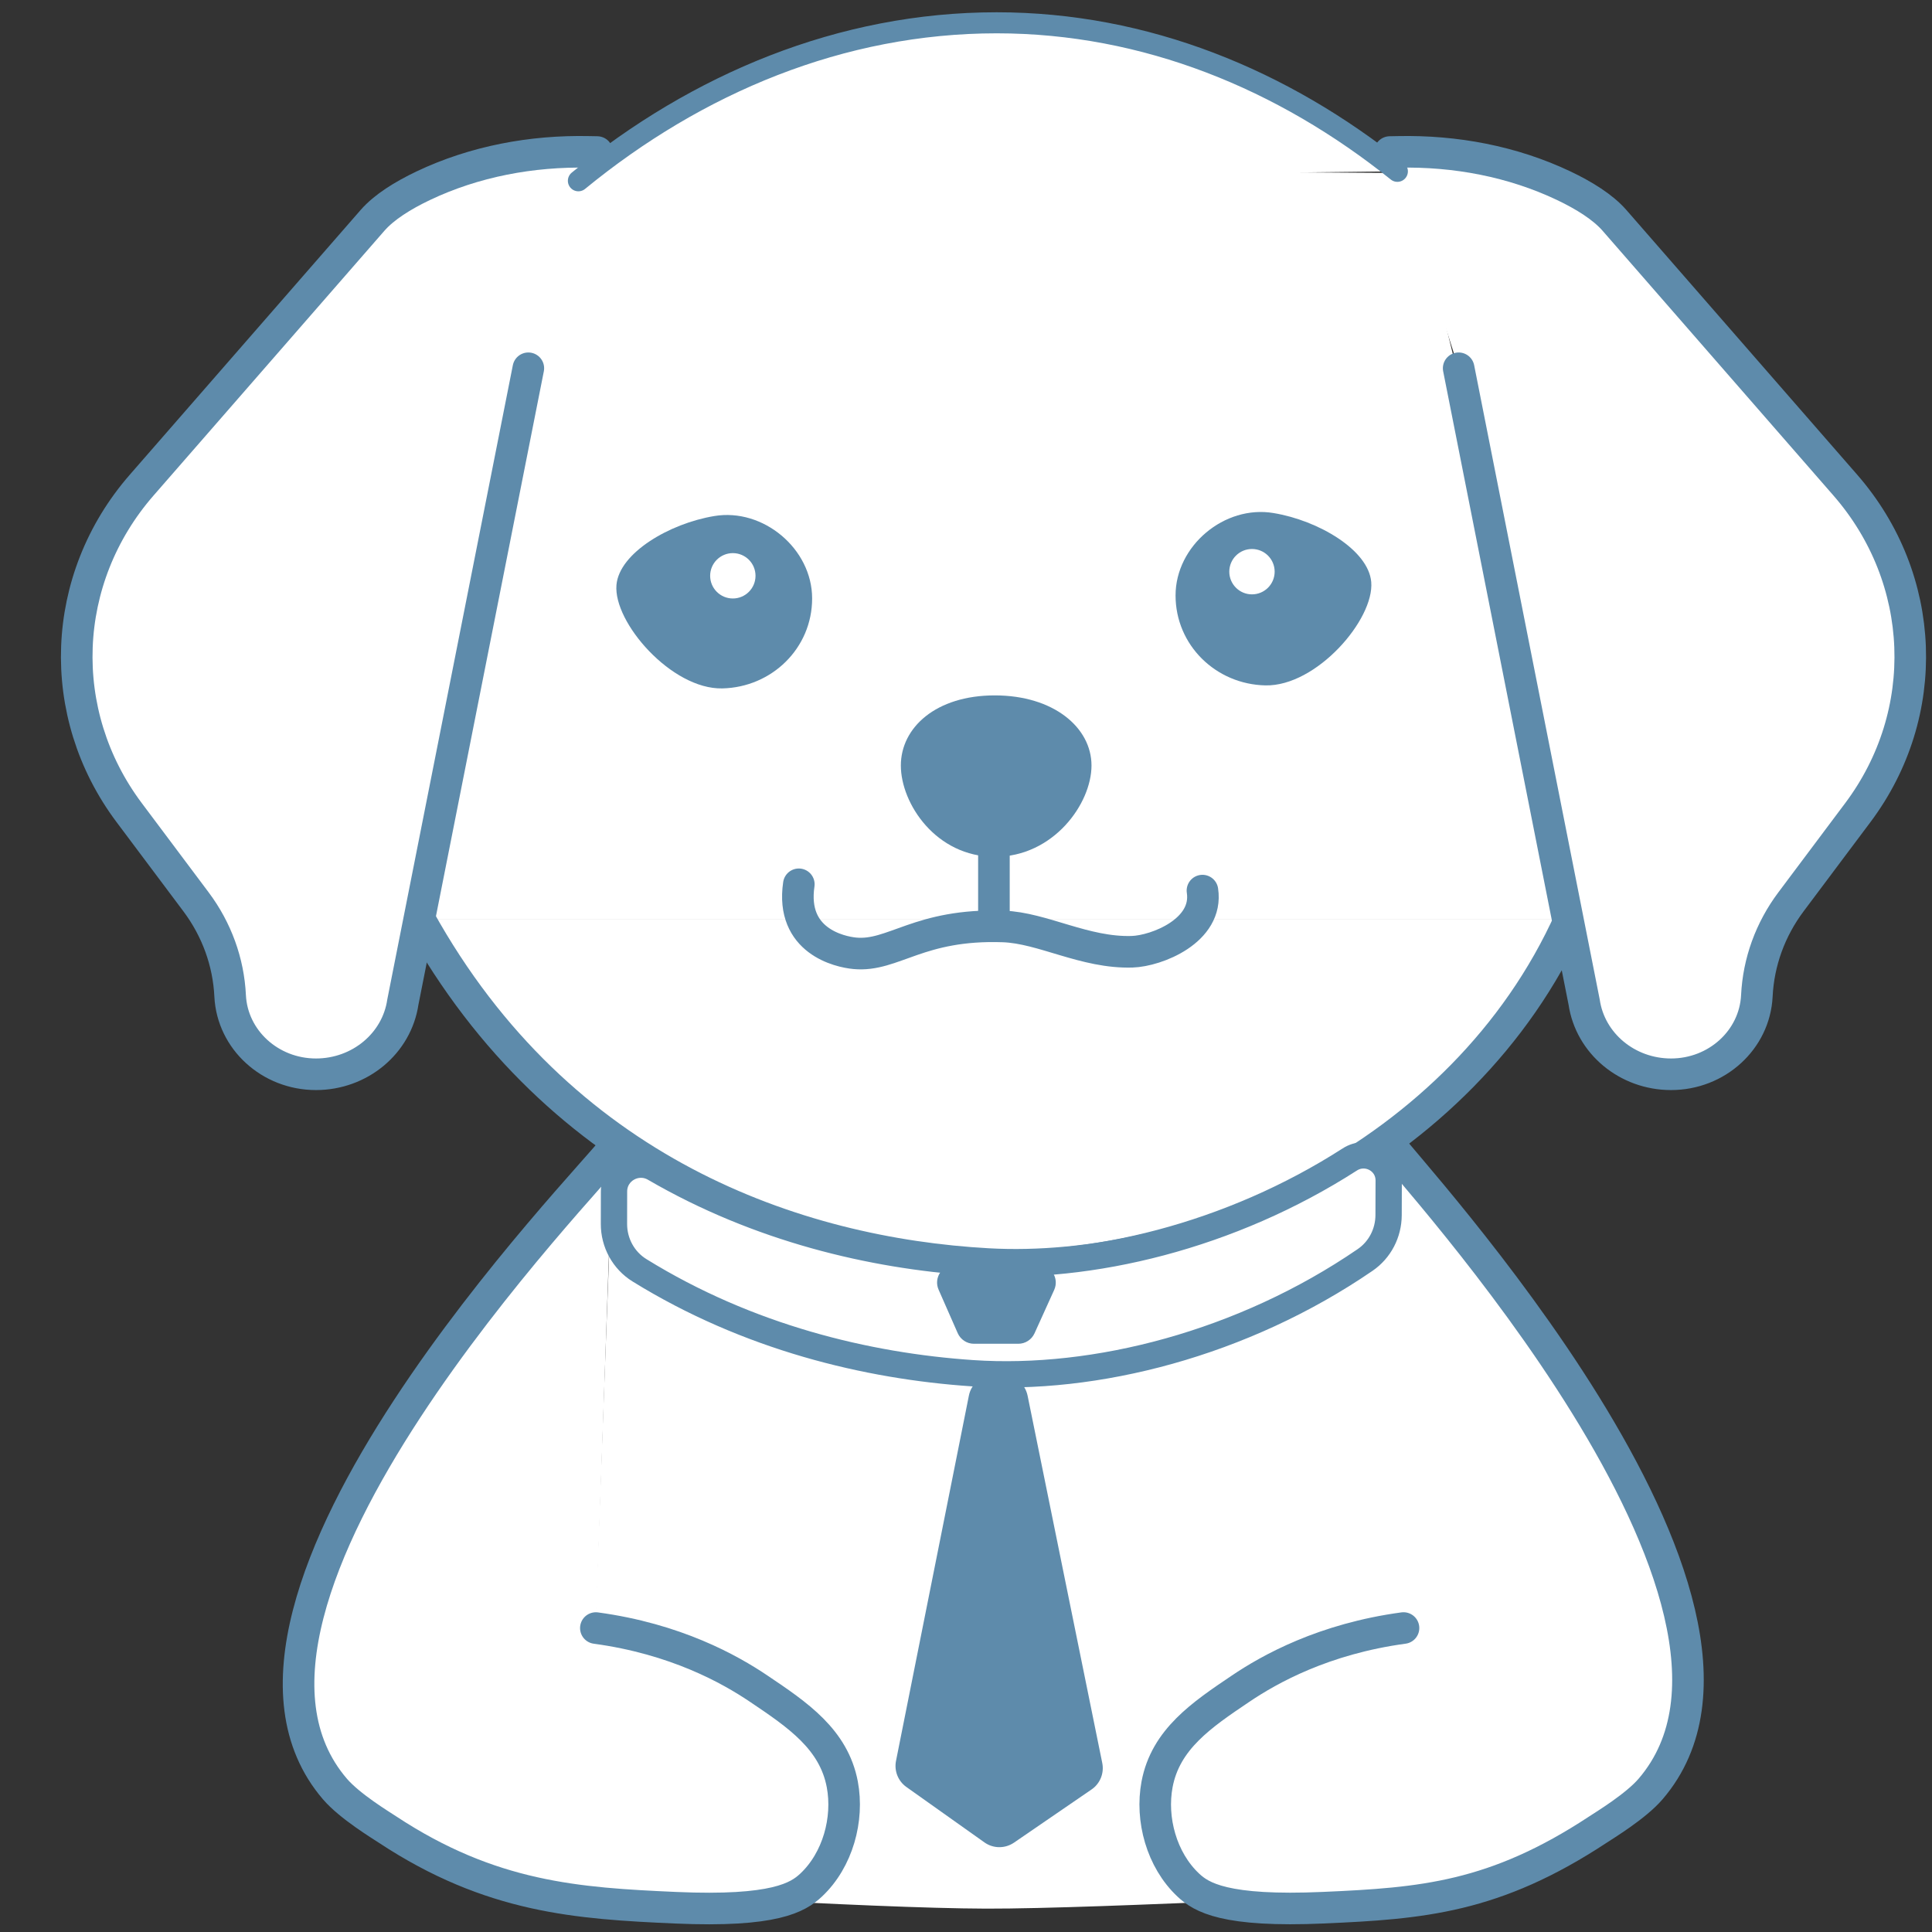<svg xmlns="http://www.w3.org/2000/svg" width="100" height="100" viewBox="45 15 75 75" fill="none">
  <rect x="45" y="15" width="75" height="75" fill="#333333" stroke="none"/>
  <path d="M68.783 60.085L98.954 60.24L100.151 88.435C100.151 88.435 87.674 89.103 83.29 89.093C78.706 89.081 67.721 88.376 67.721 88.376L68.783 60.085Z" fill="white"/>
  <path d="M66.888 21.507L99.674 21.718L106.781 50.675H60.553L66.888 21.507Z" fill="white"/>
  <path d="M105.951 50.672C101.765 59.996 91.258 64.509 83.352 64.07C75.915 63.657 66.73 60.509 61.279 50.672" fill="white"/>
  <path d="M105.951 50.672C101.765 59.996 91.258 64.509 83.352 64.07C75.915 63.657 66.73 60.509 61.279 50.672" stroke="#5E8BAB" stroke-width="1.226" stroke-miterlimit="10"/>
  <path d="M65.51 29.296L60.639 53.9C60.402 55.508 58.964 56.703 57.266 56.703C55.485 56.703 54.018 55.363 53.934 53.659C53.871 52.345 53.411 51.079 52.61 50.01L50.014 46.545C47.129 42.696 47.329 37.468 50.5 33.832L59.462 23.554C59.912 23.039 60.635 22.589 61.428 22.211C63.417 21.265 65.638 20.849 67.861 20.896L68.182 20.902" fill="white"/>
  <path d="M65.51 29.296L60.639 53.9C60.402 55.508 58.964 56.703 57.266 56.703C55.485 56.703 54.018 55.363 53.934 53.659C53.871 52.345 53.411 51.079 52.61 50.01L50.014 46.545C47.129 42.696 47.329 37.468 50.5 33.832L59.462 23.554C59.912 23.039 60.635 22.589 61.428 22.211C63.417 21.265 65.638 20.849 67.861 20.896L68.182 20.902" stroke="#5E8BAB" stroke-width="1.226" stroke-miterlimit="10" stroke-linecap="round"/>
  <path d="M101.625 29.296L106.496 53.9C106.733 55.508 108.171 56.703 109.869 56.703C111.65 56.703 113.117 55.363 113.201 53.659C113.264 52.345 113.724 51.079 114.525 50.01L117.121 46.545C120.006 42.696 119.806 37.468 116.635 33.832L107.673 23.554C107.223 23.039 106.5 22.589 105.707 22.211C103.717 21.265 101.497 20.849 99.274 20.896L98.953 20.902" fill="white"/>
  <path d="M101.625 29.296L106.496 53.9C106.733 55.508 108.171 56.703 109.869 56.703C111.65 56.703 113.117 55.363 113.201 53.659C113.264 52.345 113.724 51.079 114.525 50.01L117.121 46.545C120.006 42.696 119.806 37.468 116.635 33.832L107.673 23.554C107.223 23.039 106.5 22.589 105.707 22.211C103.717 21.265 101.497 20.849 99.274 20.896L98.953 20.902" stroke="#5E8BAB" stroke-width="1.226" stroke-miterlimit="10" stroke-linecap="round"/>
  <path d="M87.372 44.718C87.372 46.193 85.901 48.261 83.617 48.261C81.333 48.261 79.971 46.193 79.971 44.718C79.971 43.243 81.333 41.995 83.617 41.995C85.901 41.995 87.372 43.243 87.372 44.718Z" fill="#5E8BAB"/>
  <path d="M76.01 49.328C75.685 51.532 77.595 51.951 78.181 52.007C79.681 52.15 80.668 50.85 83.949 50.965C85.477 51.018 87.111 52.004 88.95 51.947C89.896 51.917 91.916 51.132 91.679 49.573" stroke="#5E8BAB" stroke-width="1.226" stroke-miterlimit="10" stroke-linecap="round"/>
  <path d="M83.584 48V51.142" stroke="#5E8BAB" stroke-width="1.226" stroke-miterlimit="10"/>
  <path d="M98.231 37.59C98.357 39.045 96.106 41.648 94.124 41.607C92.198 41.566 90.635 40.044 90.635 38.115C90.635 36.187 92.535 34.597 94.435 34.916C96.183 35.204 98.122 36.35 98.231 37.59Z" fill="#5E8BAB"/>
  <path d="M68.931 37.707C68.804 39.162 71.072 41.765 73.037 41.724C74.964 41.683 76.527 40.161 76.527 38.232C76.527 36.304 74.627 34.714 72.727 35.033C70.98 35.323 69.039 36.469 68.931 37.707Z" fill="#5E8BAB"/>
  <path d="M73.449 38.233C73.935 38.233 74.329 37.839 74.329 37.352C74.329 36.866 73.935 36.472 73.449 36.472C72.963 36.472 72.568 36.866 72.568 37.352C72.568 37.839 72.963 38.233 73.449 38.233Z" fill="white"/>
  <path d="M93.601 38.073C94.088 38.073 94.482 37.678 94.482 37.192C94.482 36.706 94.088 36.312 93.601 36.312C93.115 36.312 92.721 36.706 92.721 37.192C92.721 37.678 93.115 38.073 93.601 38.073Z" fill="white"/>
  <path d="M80.779 64.802L82.044 67.674H84.493L85.795 64.802H80.779Z" fill="#5E8BAB"/>
  <path d="M83.591 68.376H83.908C84.384 68.376 84.795 68.711 84.891 69.179L87.79 83.441C87.869 83.835 87.706 84.24 87.375 84.466L84.362 86.532C84.014 86.769 83.557 86.765 83.216 86.522L80.186 84.371C79.863 84.142 79.706 83.745 79.783 83.357L82.611 69.183C82.701 68.713 83.113 68.376 83.591 68.376Z" fill="#5E8BAB"/>
  <path d="M68.782 59.616C68.102 60.625 51.779 77.202 58.002 84.449C58.58 85.123 59.777 85.846 60.045 86.024C64.057 88.669 67.418 88.89 71.23 89.058C75.071 89.227 75.978 88.655 76.485 88.181C77.528 87.203 77.951 85.615 77.698 84.269C77.367 82.518 75.966 81.572 74.464 80.561C73.322 79.789 71.222 78.62 68.131 78.201" fill="white"/>
  <path d="M68.782 59.616C68.102 60.625 51.779 77.202 58.002 84.449C58.58 85.123 59.777 85.846 60.045 86.024C64.057 88.669 67.418 88.89 71.23 89.058C75.071 89.227 75.978 88.655 76.485 88.181C77.528 87.203 77.951 85.615 77.698 84.269C77.367 82.518 75.966 81.572 74.464 80.561C73.322 79.789 71.222 78.62 68.131 78.201" stroke="#5E8BAB" stroke-width="1.226" stroke-miterlimit="10" stroke-linecap="round"/>
  <path d="M98.847 59.309C99.527 60.318 115.299 77.201 109.076 84.448C108.498 85.122 107.301 85.845 107.033 86.023C103.021 88.668 100.195 88.889 96.385 89.056C92.544 89.226 91.637 88.654 91.131 88.18C90.087 87.201 89.664 85.614 89.917 84.268C90.248 82.517 91.65 81.571 93.151 80.56C94.293 79.787 96.394 78.619 99.484 78.2" fill="white"/>
  <path d="M98.847 59.309C99.527 60.318 115.299 77.201 109.076 84.448C108.498 85.122 107.301 85.845 107.033 86.023C103.021 88.668 100.195 88.889 96.385 89.056C92.544 89.226 91.637 88.654 91.131 88.18C90.087 87.201 89.664 85.614 89.917 84.268C90.248 82.517 91.65 81.571 93.151 80.56C94.293 79.787 96.394 78.619 99.484 78.2" stroke="#5E8BAB" stroke-width="1.226" stroke-miterlimit="10" stroke-linecap="round"/>
  <path d="M98.905 62.171C98.903 62.866 98.566 63.52 97.993 63.912C93.25 67.162 87.517 68.631 82.751 68.308C78.655 68.031 74.037 66.917 69.827 64.314C69.204 63.93 68.832 63.244 68.834 62.511L68.836 61.252C68.838 60.445 69.713 59.951 70.411 60.357C74.465 62.713 78.849 63.74 82.759 64.006C87.325 64.314 92.778 62.98 97.399 60.01C98.053 59.589 98.911 60.051 98.909 60.827L98.905 62.171Z" fill="white" stroke="#5E8BAB" stroke-width="1.021" stroke-miterlimit="10"/>
  <path d="M81.437 65.067L82.178 66.752C82.289 67.004 82.536 67.165 82.81 67.165H84.53C84.802 67.165 85.047 67.006 85.159 66.761L85.923 65.075C86.13 64.618 85.797 64.099 85.294 64.099H82.068C81.57 64.099 81.235 64.611 81.437 65.067Z" fill="#5E8BAB"/>
  <path d="M67.453 22.018C72.062 18.239 77.658 15.885 83.689 15.885C89.474 15.885 94.811 18.09 99.246 21.651" fill="white"/>
  <path d="M67.453 22.018C72.062 18.239 77.658 15.885 83.689 15.885C89.474 15.885 94.811 18.09 99.246 21.651" stroke="#5E8BAB" stroke-width="0.817" stroke-miterlimit="10" stroke-linecap="round"/>
</svg>